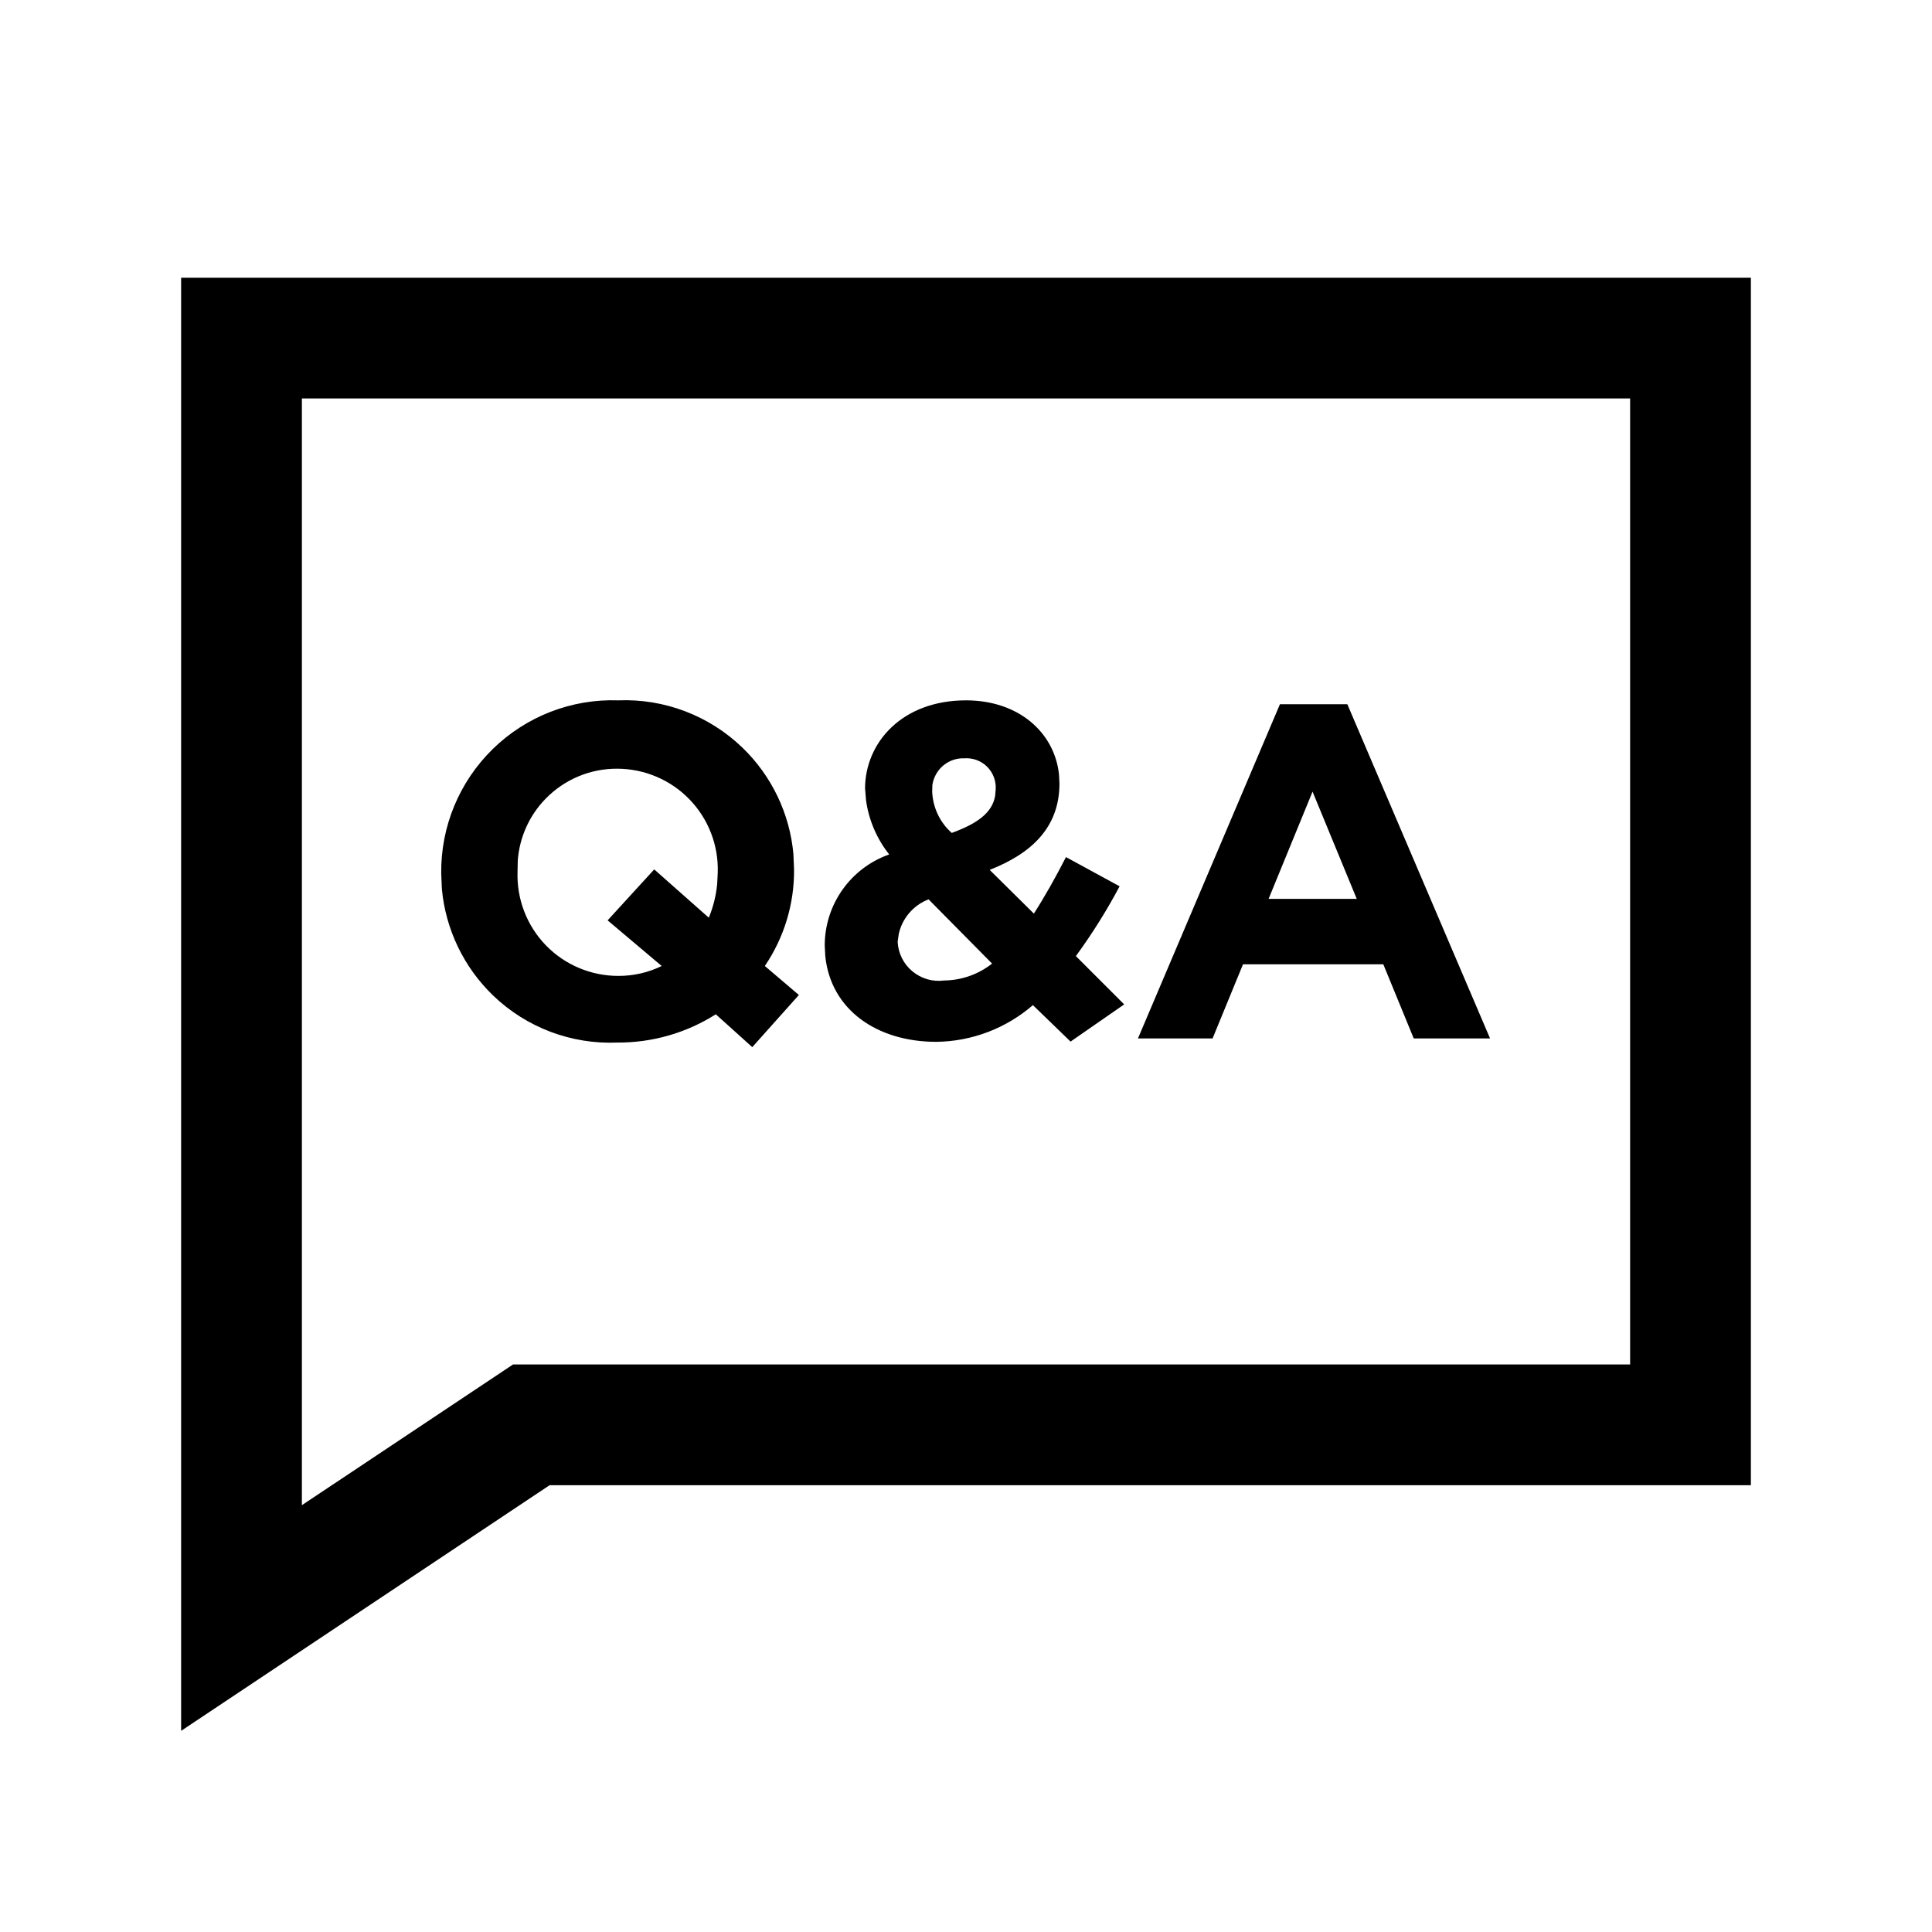 <?xml version="1.0" encoding="UTF-8"?>
<svg width="24px" height="24px" viewBox="0 0 24 24" version="1.1" xmlns="http://www.w3.org/2000/svg" xmlns:xlink="http://www.w3.org/1999/xlink">
    <title>03. tokens/Icon/m/type : chat_qanda</title>
    <g id="03.-tokens/Icon/m/type-:-chat_qanda" stroke="none" stroke-width="1" fill="none" fill-rule="evenodd">
        <rect id="background" x="0" y="0" width="24" height="24"></rect>
        <path d="M21.75,3.45 L21.75,18.45 L6.827,18.45 L2.25,21.501 L2.25,3.45 L21.75,3.45 Z M20.25,4.95 L3.75,4.95 L3.75,18.698 L6.373,16.95 L20.25,16.95 L20.25,4.95 Z M9.22,9.285 C9.586,9.637 9.811,10.108 9.856,10.61 L9.864,10.8 C9.868,11.228 9.741,11.646 9.501,12 L9.924,12.36 L9.345,13.008 L8.892,12.6 C8.526,12.832 8.101,12.954 7.668,12.951 C7.096,12.975 6.539,12.764 6.127,12.368 C5.76,12.015 5.535,11.543 5.489,11.041 L5.481,10.851 C5.474,10.27 5.705,9.712 6.121,9.305 C6.536,8.899 7.099,8.68 7.68,8.7 C8.251,8.677 8.807,8.888 9.22,9.285 Z M12,8.7 C12.652,8.7 13.098,9.097 13.155,9.618 L13.161,9.732 C13.161,10.284 12.807,10.605 12.294,10.806 L12.843,11.349 C12.978,11.139 13.113,10.899 13.242,10.647 L13.908,11.01 C13.748,11.312 13.566,11.601 13.365,11.877 L13.965,12.477 L13.299,12.939 L12.831,12.486 C12.498,12.775 12.072,12.937 11.631,12.942 C10.891,12.942 10.32,12.541 10.252,11.878 L10.245,11.742 C10.247,11.234 10.567,10.783 11.046,10.614 C10.891,10.419 10.792,10.186 10.758,9.941 L10.746,9.792 C10.749,9.225 11.205,8.7 12,8.7 Z M16.737,8.748 L18.51,12.9 L17.562,12.9 L17.184,11.979 L15.441,11.979 L15.063,12.9 L14.136,12.9 L15.9,8.748 L16.737,8.748 Z M11.535,11.172 C11.346,11.245 11.208,11.407 11.165,11.601 L11.151,11.7 C11.158,11.842 11.224,11.975 11.334,12.066 C11.443,12.157 11.586,12.199 11.727,12.18 C11.944,12.178 12.154,12.104 12.324,11.97 L11.535,11.172 Z M7.668,9.549 C7.331,9.547 7.009,9.683 6.775,9.925 C6.574,10.132 6.454,10.402 6.432,10.687 L6.429,10.83 C6.418,11.169 6.544,11.498 6.78,11.742 C7.016,11.986 7.341,12.123 7.68,12.123 C7.867,12.124 8.052,12.082 8.22,12 L7.548,11.433 L8.127,10.8 L8.805,11.4 C8.86,11.267 8.895,11.126 8.909,10.983 L8.916,10.839 C8.927,10.501 8.8,10.173 8.565,9.93 C8.33,9.687 8.006,9.55 7.668,9.549 Z M16.305,9.834 L15.759,11.166 L16.854,11.166 L16.305,9.834 Z M11.982,9.42 C11.871,9.415 11.764,9.458 11.687,9.538 C11.63,9.598 11.593,9.674 11.582,9.755 L11.58,9.837 C11.589,10.033 11.676,10.217 11.823,10.347 C12.143,10.23 12.326,10.096 12.362,9.886 L12.369,9.804 C12.375,9.7 12.336,9.598 12.262,9.524 C12.188,9.451 12.086,9.413 11.982,9.42 Z" id="Combined-Shape" fill="#000000" fill-rule="nonzero"></path>
    </g>
</svg>